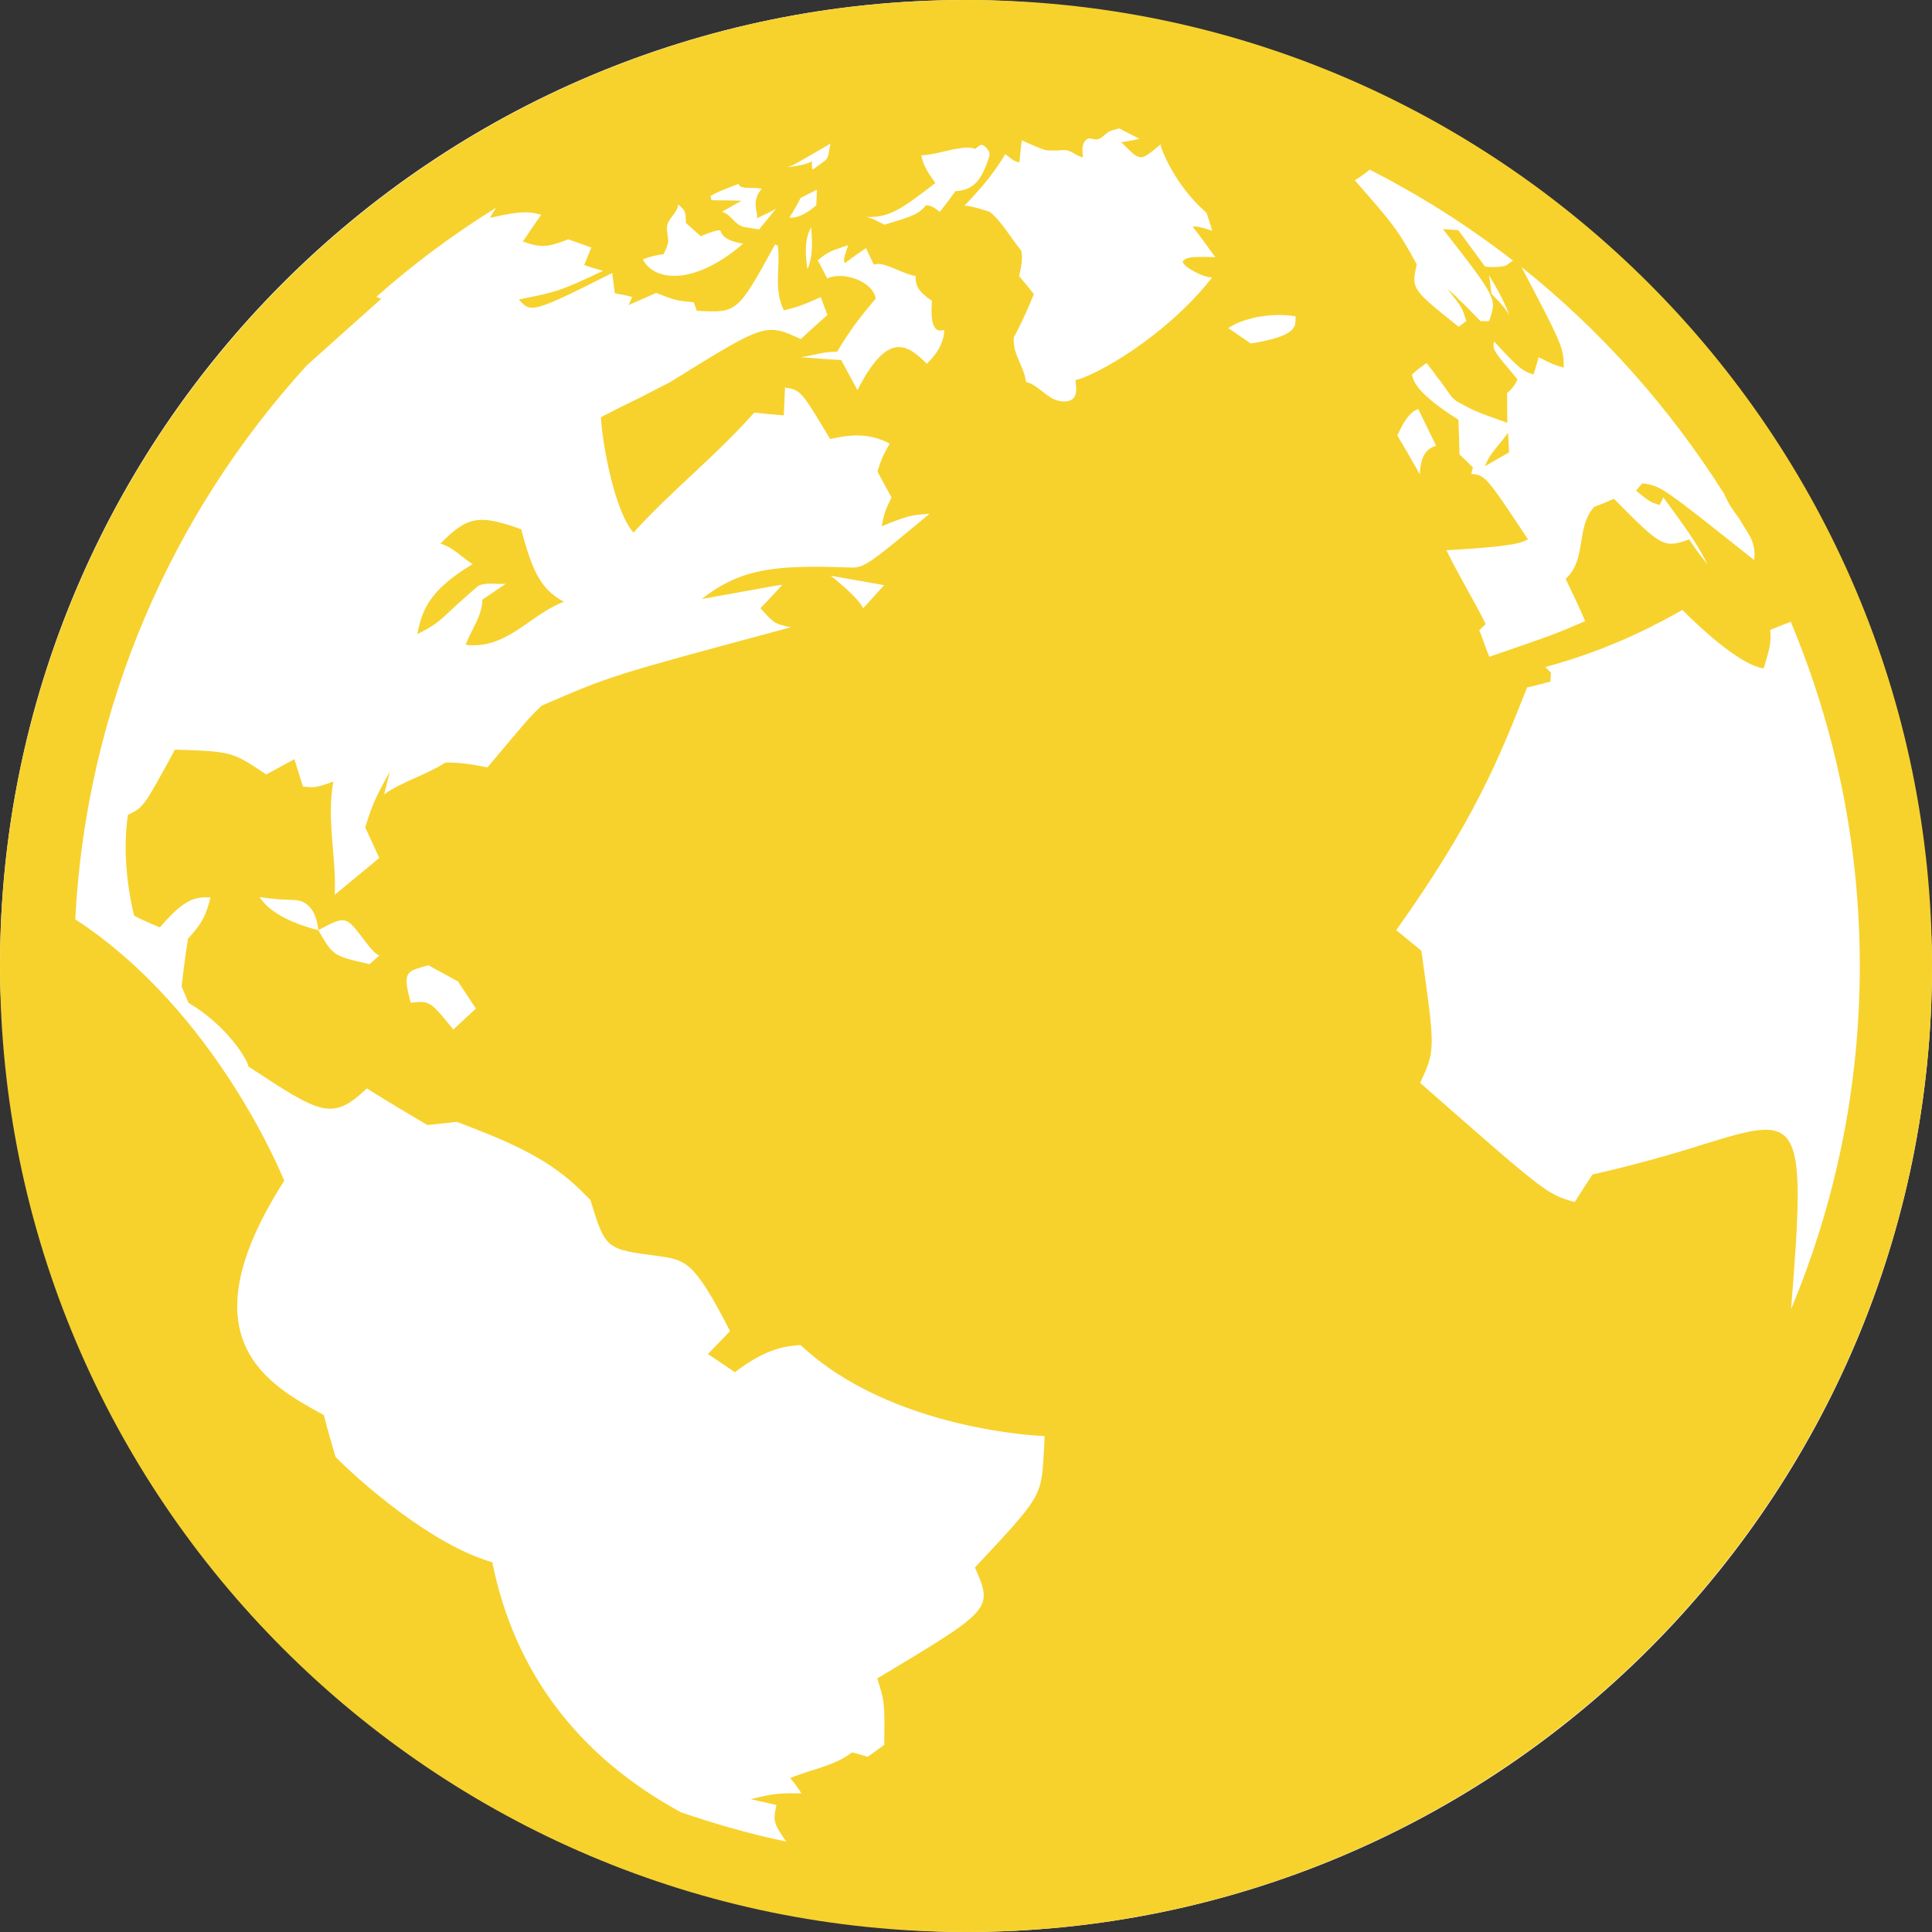 <svg width="16" height="16" viewBox="0 0 16 16" fill="none" xmlns="http://www.w3.org/2000/svg">
<rect x="0" y="0" width="16" height="16" fill="#333333" stroke="none"/>
<rect width="16" height="16" rx="8" fill="white"/>
<path d="M3.914 4.672C3.825 4.616 3.753 4.533 3.647 4.502C3.873 4.274 3.966 4.258 4.316 4.383C4.398 4.685 4.462 4.877 4.669 4.982L4.661 4.987C4.388 5.092 4.196 5.381 3.856 5.34C3.902 5.215 3.992 5.106 3.995 4.966L4.188 4.835C4.164 4.836 4.139 4.836 4.113 4.835C4.059 4.832 4.001 4.831 3.961 4.852C3.96 4.852 3.821 4.971 3.69 5.095C3.645 5.136 3.594 5.185 3.456 5.251C3.495 5.054 3.553 4.888 3.914 4.672ZM12.298 3.861L12.498 3.746L12.489 3.583C12.427 3.676 12.336 3.752 12.298 3.861ZM16 8C16 12.411 12.412 16 8 16C3.588 16 0 12.412 0 8C0 3.588 3.588 0 8 0C12.412 0 16 3.589 16 8ZM6.511 15.251C6.405 15.097 6.401 15.082 6.43 14.948L6.217 14.9C6.405 14.853 6.453 14.849 6.637 14.852C6.613 14.813 6.577 14.761 6.543 14.726C6.715 14.652 6.907 14.628 7.057 14.512C7.096 14.523 7.148 14.537 7.186 14.549L7.323 14.45C7.327 14.098 7.327 14.098 7.265 13.9C8.224 13.326 8.224 13.326 8.074 12.981C8.624 12.394 8.624 12.394 8.644 12.034C8.648 11.992 8.649 11.936 8.651 11.893C8.638 11.893 7.386 11.849 6.63 11.139C6.521 11.148 6.356 11.157 6.086 11.364C6.019 11.319 5.93 11.257 5.862 11.214L6.046 11.024C5.747 10.441 5.68 10.435 5.45 10.402C5.015 10.345 5.015 10.345 4.889 9.937L4.786 9.835C4.506 9.568 4.155 9.433 3.784 9.291L3.539 9.317C3.323 9.189 3.231 9.134 3.038 9.014C2.749 9.288 2.656 9.226 2.057 8.832C2.054 8.783 1.885 8.496 1.561 8.305L1.504 8.168C1.519 8.037 1.536 7.905 1.557 7.775C1.677 7.638 1.698 7.599 1.744 7.433C1.594 7.419 1.5 7.477 1.324 7.68C1.25 7.65 1.178 7.618 1.111 7.584C1.085 7.483 1.005 7.122 1.059 6.748C1.188 6.687 1.188 6.687 1.449 6.208C1.922 6.224 1.922 6.224 2.205 6.414C2.274 6.377 2.367 6.325 2.438 6.287L2.509 6.514C2.599 6.523 2.62 6.525 2.761 6.472C2.702 6.785 2.787 7.098 2.772 7.41C2.882 7.318 3.032 7.197 3.141 7.105L3.025 6.853C3.069 6.706 3.096 6.624 3.23 6.389C3.213 6.452 3.197 6.514 3.181 6.578C3.339 6.468 3.529 6.419 3.689 6.315C3.824 6.313 3.929 6.335 4.037 6.355C4.382 5.944 4.382 5.944 4.486 5.844C5.06 5.595 5.06 5.595 6.549 5.195C6.411 5.164 6.411 5.164 6.298 5.037C6.353 4.98 6.424 4.903 6.479 4.844C6.466 4.842 6.466 4.842 5.812 4.961C6.141 4.699 6.447 4.68 7.019 4.699C7.156 4.705 7.156 4.705 7.698 4.255C7.548 4.264 7.504 4.275 7.301 4.359C7.326 4.24 7.326 4.24 7.383 4.119C7.347 4.056 7.301 3.969 7.267 3.905C7.303 3.792 7.303 3.792 7.368 3.673C7.199 3.587 7.055 3.595 6.875 3.636C6.632 3.231 6.632 3.231 6.501 3.209C6.498 3.278 6.495 3.371 6.491 3.44C6.408 3.433 6.325 3.426 6.246 3.417C5.935 3.77 5.562 4.062 5.246 4.411C5.083 4.223 4.986 3.651 4.976 3.455C5.072 3.405 5.202 3.34 5.3 3.293L5.549 3.165C6.34 2.674 6.34 2.674 6.632 2.808C6.697 2.746 6.785 2.669 6.852 2.609L6.797 2.46C6.638 2.534 6.585 2.547 6.492 2.57C6.405 2.399 6.464 2.215 6.442 2.036L6.419 2.024C6.107 2.592 6.107 2.592 5.771 2.574C5.763 2.553 5.754 2.524 5.745 2.503C5.599 2.491 5.583 2.484 5.434 2.426C5.364 2.457 5.273 2.497 5.205 2.527C5.215 2.507 5.227 2.48 5.236 2.46C5.195 2.448 5.135 2.436 5.092 2.429C5.086 2.379 5.077 2.313 5.07 2.261C4.401 2.598 4.395 2.591 4.297 2.48C4.608 2.418 4.64 2.411 4.994 2.243C4.94 2.228 4.888 2.212 4.838 2.195L4.897 2.05C4.831 2.025 4.766 2.004 4.706 1.982C4.533 2.05 4.478 2.053 4.33 2C4.376 1.933 4.436 1.844 4.482 1.778C4.389 1.755 4.338 1.74 4.058 1.804C4.071 1.778 4.09 1.75 4.107 1.721C3.755 1.94 3.423 2.186 3.116 2.459C3.129 2.465 3.145 2.47 3.158 2.474C2.924 2.682 2.723 2.863 2.54 3.027C1.423 4.252 0.715 5.851 0.623 7.613C1.798 8.38 2.347 9.765 2.354 9.778C1.519 11.085 2.217 11.466 2.682 11.719C2.712 11.836 2.745 11.953 2.779 12.066C2.969 12.259 3.568 12.792 4.077 12.938C4.26 13.845 4.785 14.544 5.64 15.009C5.92 15.104 6.211 15.189 6.511 15.251ZM11.343 1.405C11.306 1.435 11.268 1.465 11.22 1.493C11.537 1.856 11.571 1.893 11.733 2.189C11.688 2.393 11.688 2.393 12.08 2.706C12.1 2.693 12.124 2.673 12.143 2.659C12.11 2.549 12.11 2.549 11.99 2.395L12.012 2.413L12.05 2.448L12.086 2.484L12.124 2.52L12.159 2.555L12.194 2.591L12.227 2.625L12.262 2.66C12.282 2.66 12.31 2.66 12.331 2.66C12.399 2.474 12.399 2.474 11.95 1.897L12.077 1.906L12.298 2.207C12.349 2.215 12.421 2.213 12.471 2.2C12.498 2.181 12.516 2.168 12.53 2.158C12.158 1.87 11.762 1.618 11.343 1.405ZM12.338 2.291L12.33 2.278L12.332 2.289C12.343 2.336 12.343 2.385 12.352 2.434L12.367 2.449C12.482 2.565 12.501 2.611 12.505 2.625C12.501 2.609 12.448 2.467 12.338 2.291ZM11.572 3.607L11.585 3.628L11.595 3.646L11.608 3.668L11.62 3.686L11.631 3.707L11.643 3.727L11.655 3.745L11.665 3.766L11.677 3.785L11.688 3.805L11.7 3.827L11.712 3.846L11.723 3.866L11.735 3.887L11.745 3.906L11.758 3.926C11.766 3.784 11.804 3.719 11.893 3.691L11.745 3.387L11.738 3.391C11.66 3.42 11.608 3.529 11.572 3.607ZM10.41 2.626C10.31 2.648 10.241 2.672 10.172 2.717C10.229 2.755 10.302 2.807 10.359 2.845C10.726 2.785 10.729 2.71 10.729 2.645V2.619C10.618 2.603 10.526 2.606 10.41 2.626ZM9.794 2.165C9.825 2.13 9.855 2.123 10.065 2.13C10.003 2.044 9.941 1.959 9.877 1.877C9.914 1.873 9.951 1.882 10.04 1.911C10.027 1.867 10.007 1.807 9.992 1.763C9.708 1.514 9.612 1.209 9.612 1.207L9.614 1.194C9.472 1.312 9.46 1.322 9.391 1.279C9.355 1.247 9.32 1.211 9.285 1.178C9.337 1.17 9.388 1.161 9.437 1.15L9.268 1.063L9.255 1.067L9.21 1.08L9.196 1.085C9.157 1.1 9.137 1.138 9.096 1.152C9.081 1.157 9.067 1.153 9.054 1.152C9.036 1.146 9.016 1.141 8.997 1.157C8.96 1.186 8.961 1.237 8.969 1.303C8.911 1.294 8.871 1.239 8.807 1.243C8.727 1.25 8.66 1.244 8.66 1.244C8.642 1.238 8.583 1.219 8.462 1.162C8.454 1.218 8.447 1.29 8.442 1.345C8.414 1.339 8.397 1.336 8.326 1.276C8.231 1.431 8.148 1.535 7.988 1.703C8.055 1.705 8.197 1.755 8.197 1.755C8.297 1.833 8.377 1.981 8.458 2.076C8.468 2.138 8.463 2.188 8.44 2.286C8.476 2.331 8.527 2.389 8.562 2.436C8.515 2.553 8.466 2.658 8.42 2.749L8.396 2.794C8.383 2.931 8.483 3.037 8.497 3.163C8.616 3.192 8.68 3.328 8.817 3.325C8.923 3.321 8.919 3.237 8.906 3.148C9.072 3.113 9.656 2.787 10.039 2.297C9.974 2.302 9.797 2.212 9.794 2.165ZM7.252 2.473C7.107 2.645 7.032 2.746 6.933 2.913C6.829 2.909 6.732 2.945 6.632 2.958C6.739 2.967 6.853 2.975 6.967 2.982L7.101 3.231C7.349 2.745 7.508 2.844 7.676 3.013C7.719 2.968 7.799 2.888 7.817 2.769L7.821 2.732C7.701 2.772 7.712 2.59 7.718 2.491C7.611 2.42 7.579 2.369 7.583 2.285C7.55 2.282 7.5 2.264 7.411 2.226C7.309 2.182 7.271 2.18 7.236 2.192C7.218 2.151 7.191 2.097 7.172 2.055C7.124 2.088 7.085 2.112 7 2.177C6.981 2.169 6.987 2.132 7.025 2.03L7.013 2.034C6.859 2.086 6.859 2.086 6.77 2.158C6.777 2.162 6.777 2.162 6.851 2.306C6.981 2.243 7.231 2.33 7.252 2.473ZM6.753 1.706L6.76 1.7C6.761 1.663 6.765 1.611 6.765 1.572L6.755 1.576C6.678 1.614 6.629 1.64 6.629 1.64L6.625 1.65C6.6 1.7 6.571 1.75 6.537 1.802C6.562 1.803 6.628 1.811 6.753 1.706ZM6.718 1.883L6.712 1.894C6.693 1.932 6.656 2.004 6.684 2.212L6.688 2.227C6.729 2.133 6.729 2.025 6.718 1.883ZM6.827 1.334C6.857 1.309 6.857 1.309 6.877 1.188L6.859 1.2C6.58 1.363 6.58 1.363 6.521 1.386C6.66 1.364 6.66 1.364 6.726 1.337C6.722 1.366 6.722 1.383 6.73 1.405C6.738 1.4 6.754 1.389 6.827 1.334ZM5.529 2.025C5.52 2.054 5.508 2.079 5.495 2.106C5.485 2.105 5.386 2.12 5.324 2.149C5.42 2.33 5.731 2.359 6.109 2.056L6.154 2.018C5.996 1.991 5.979 1.942 5.965 1.908C5.936 1.906 5.901 1.916 5.803 1.956C5.766 1.923 5.715 1.878 5.68 1.846C5.678 1.748 5.678 1.748 5.614 1.691L5.616 1.696C5.608 1.77 5.528 1.808 5.524 1.882C5.519 1.93 5.543 1.978 5.529 2.025ZM6.159 1.879C6.202 1.886 6.243 1.894 6.286 1.9C6.328 1.851 6.368 1.8 6.409 1.75L6.427 1.727C6.377 1.761 6.322 1.779 6.27 1.807C6.272 1.759 6.252 1.715 6.259 1.667C6.267 1.624 6.277 1.6 6.309 1.561L6.295 1.561C6.248 1.552 6.199 1.561 6.153 1.551C6.123 1.545 6.12 1.531 6.116 1.523C5.98 1.574 5.928 1.596 5.884 1.624L5.893 1.658C6.129 1.661 6.129 1.661 6.14 1.663C6.091 1.691 6.028 1.727 5.979 1.754C6.055 1.774 6.083 1.861 6.159 1.879ZM7.913 1.583C8.056 1.573 8.125 1.507 8.191 1.301C8.211 1.247 8.145 1.198 8.129 1.199C8.115 1.202 8.101 1.211 8.076 1.234C8.023 1.208 7.916 1.231 7.815 1.255C7.718 1.278 7.667 1.286 7.63 1.286C7.643 1.352 7.661 1.397 7.746 1.516C7.459 1.737 7.367 1.802 7.174 1.797C7.209 1.803 7.236 1.815 7.324 1.861C7.577 1.784 7.605 1.774 7.67 1.699C7.707 1.702 7.734 1.715 7.783 1.755C7.824 1.703 7.875 1.635 7.913 1.583ZM6.88 4.768L6.885 4.772C6.887 4.774 7.112 4.95 7.148 5.038L7.322 4.846L6.88 4.768ZM3.793 8.128L3.548 7.994L3.509 8.005C3.359 8.047 3.337 8.061 3.401 8.304C3.561 8.288 3.561 8.288 3.754 8.526L3.941 8.353L3.793 8.128ZM3.003 7.768C2.864 7.587 2.861 7.582 2.637 7.703C2.629 7.643 2.605 7.453 2.425 7.453C2.316 7.45 2.252 7.444 2.149 7.429C2.181 7.475 2.268 7.599 2.59 7.691L2.636 7.703C2.759 7.916 2.759 7.916 3.061 7.985L3.142 7.913C3.109 7.901 3.075 7.864 3.003 7.768ZM14.833 10.841C15.199 9.966 15.402 9.006 15.402 8C15.402 6.99 15.198 6.027 14.83 5.149C14.781 5.168 14.726 5.19 14.66 5.217C14.668 5.32 14.66 5.36 14.606 5.535C14.371 5.504 13.938 5.055 13.933 5.051C13.748 5.155 13.359 5.373 12.798 5.524L12.845 5.572C12.842 5.595 12.841 5.623 12.84 5.646L12.818 5.651L12.795 5.656L12.774 5.663L12.749 5.668L12.724 5.675L12.699 5.681L12.674 5.687L12.647 5.693C12.413 6.283 12.212 6.792 11.563 7.703L11.771 7.873C11.887 8.697 11.887 8.697 11.761 8.968C12.81 9.889 12.81 9.889 13.041 9.955C13.084 9.887 13.143 9.796 13.188 9.727C13.515 9.652 13.815 9.57 14.088 9.483C14.912 9.228 14.964 9.215 14.833 10.841ZM12.6 2.211C12.943 2.863 12.948 2.877 12.951 3.045C12.859 3.017 12.859 3.017 12.742 2.958C12.731 3.003 12.713 3.059 12.7 3.102C12.611 3.071 12.589 3.063 12.373 2.827C12.361 2.897 12.361 2.897 12.567 3.141C12.553 3.181 12.515 3.229 12.481 3.255C12.482 3.33 12.482 3.429 12.483 3.502C12.212 3.405 12.212 3.405 12.063 3.323C12.025 3.292 12.016 3.281 12.008 3.267L11.981 3.23L11.954 3.191L11.927 3.154L11.897 3.117L11.871 3.079L11.843 3.044L11.815 3.006C11.777 3.032 11.727 3.07 11.693 3.102C11.707 3.16 11.731 3.256 12.078 3.476C12.081 3.563 12.085 3.678 12.087 3.763C12.121 3.795 12.164 3.838 12.198 3.871L12.184 3.924C12.303 3.938 12.303 3.938 12.654 4.466C12.601 4.495 12.546 4.525 11.979 4.557C12.079 4.765 12.202 4.961 12.304 5.169L12.25 5.219L12.262 5.248L12.273 5.277L12.284 5.306L12.293 5.334L12.304 5.361L12.313 5.388L12.324 5.413L12.334 5.439C12.846 5.263 12.868 5.256 13.128 5.144C13.077 5.026 13.022 4.909 12.966 4.794C13.143 4.634 13.048 4.368 13.202 4.198C13.259 4.177 13.314 4.154 13.366 4.131C13.76 4.527 13.775 4.543 13.989 4.467C14.056 4.567 14.056 4.567 14.141 4.674C14.077 4.549 14.033 4.468 13.775 4.119C13.765 4.138 13.755 4.163 13.744 4.182C13.668 4.159 13.668 4.159 13.549 4.064C13.563 4.045 13.585 4.021 13.601 4.003C13.755 4.024 13.755 4.024 14.527 4.638C14.538 4.566 14.523 4.506 14.497 4.45C14.467 4.396 14.433 4.347 14.403 4.294C14.354 4.229 14.308 4.163 14.279 4.09C13.825 3.373 13.259 2.737 12.6 2.211Z" fill="#F7D22D"/>
</svg>
